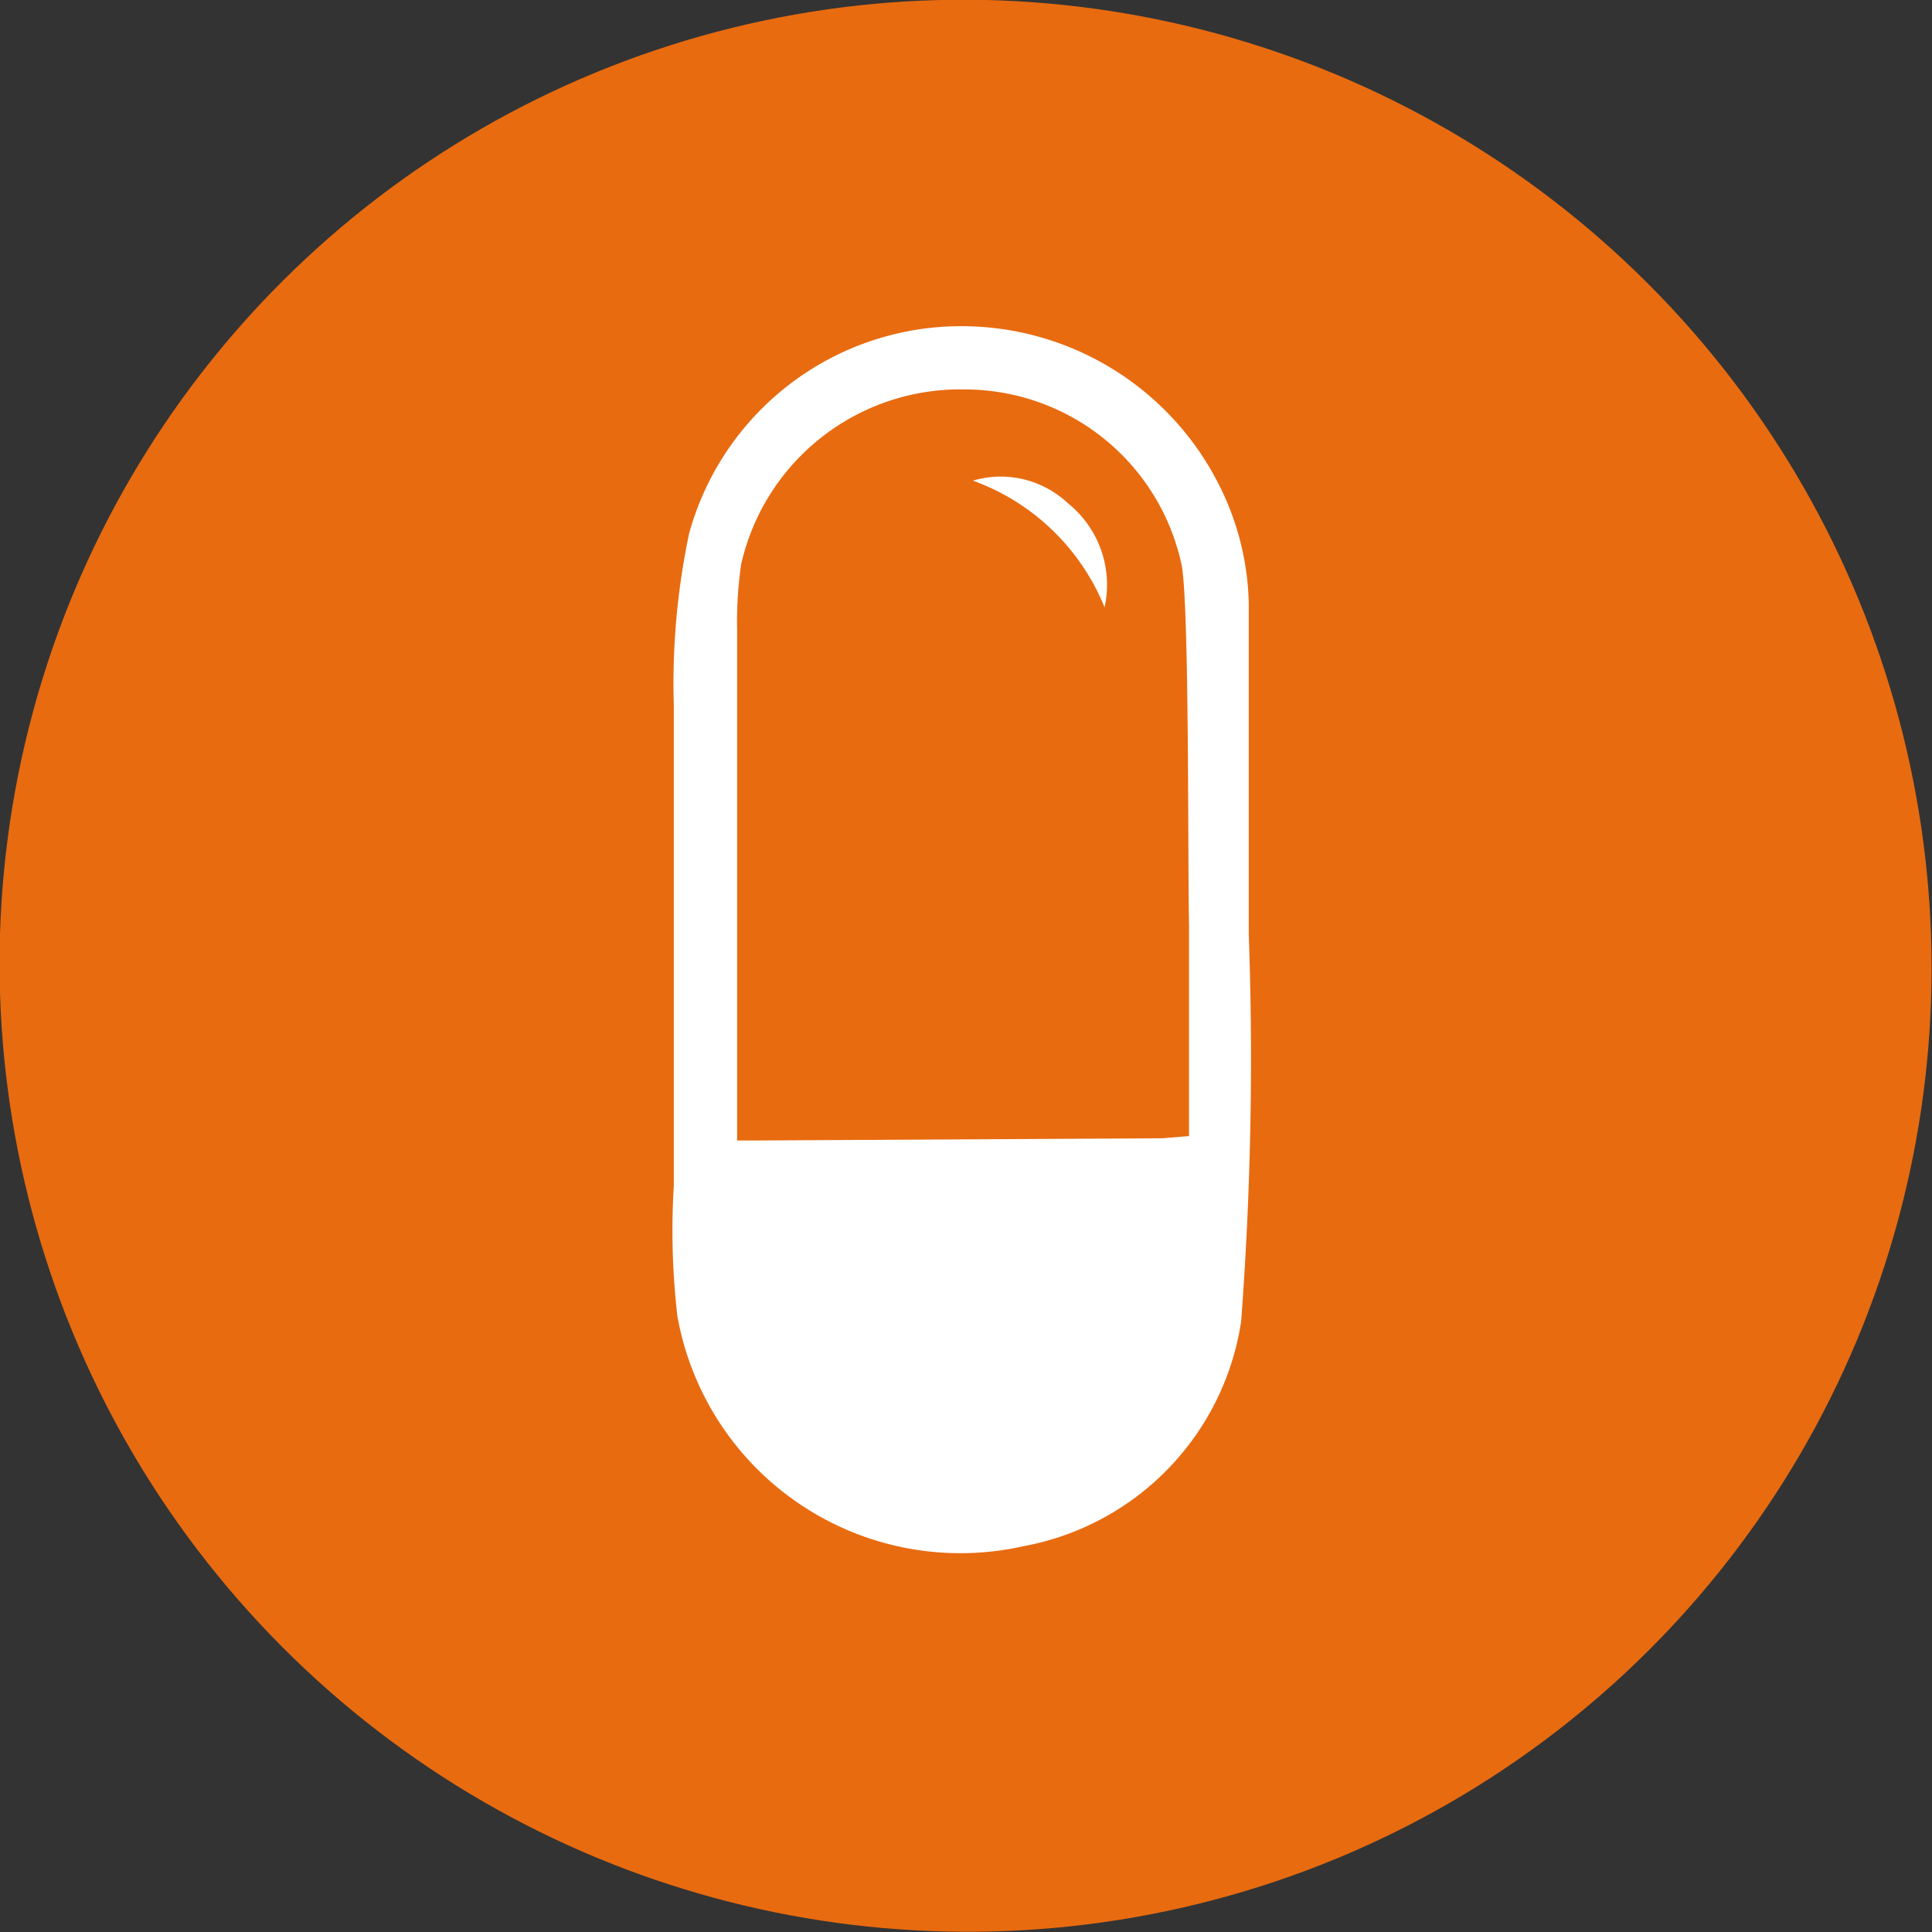 <svg xmlns="http://www.w3.org/2000/svg" viewBox="0 0 43.01 43.01"><rect x="0" y="0" width="43.01" height="43.01" fill="#333333" stroke="none"/><defs><style>.cls-1{fill:#e86b10;}.cls-2{fill:#fff;}</style></defs><g id="Laag_2" data-name="Laag 2"><g id="Logo_OrangePillApp_light"><g id="Orange_Pill" data-name="Orange Pill"><g id="Circle"><ellipse class="cls-1" cx="21.5" cy="21.5" rx="21.48" ry="21.53" transform="translate(-8.91 21.42) rotate(-44.85)"/></g><g id="Pill"><polygon class="cls-1" points="26.77 25.58 15.95 25.82 15.81 14.61 16.76 10.74 19.49 8.27 23.87 8.18 26.44 11.39 26.77 25.58"/><path class="cls-2" d="M21.66,10.7a5,5,0,0,1,2.93,2.82,2.33,2.33,0,0,0-.82-2.32A2.18,2.18,0,0,0,21.66,10.7Z"/><path class="cls-2" d="M27.8,20.8s0-.05,0-.08c0-.73,0-6.57,0-7.3a6.13,6.13,0,0,0-.69-2.68A6.42,6.42,0,0,0,20.7,7.3a6.28,6.28,0,0,0-5.36,4.58A16.25,16.25,0,0,0,15,15.71c0,.66,0,1.32,0,2,0,.17,0,8.53,0,8.69h0a16.51,16.51,0,0,0,.08,2.9,6.4,6.4,0,0,0,7.71,5.12,6,6,0,0,0,4.84-5A77.82,77.82,0,0,0,27.8,20.8Zm-1.92,4.54-9.16.05h-.31c0-2.81,0-10.17,0-11.36a8.93,8.93,0,0,1,.09-1.47,5,5,0,0,1,5-3.89,4.94,4.94,0,0,1,4.81,3.93c.17,1,.13,6.72.16,8,0,1.58,0,4.22,0,4.69Z"/></g></g></g></g></svg>